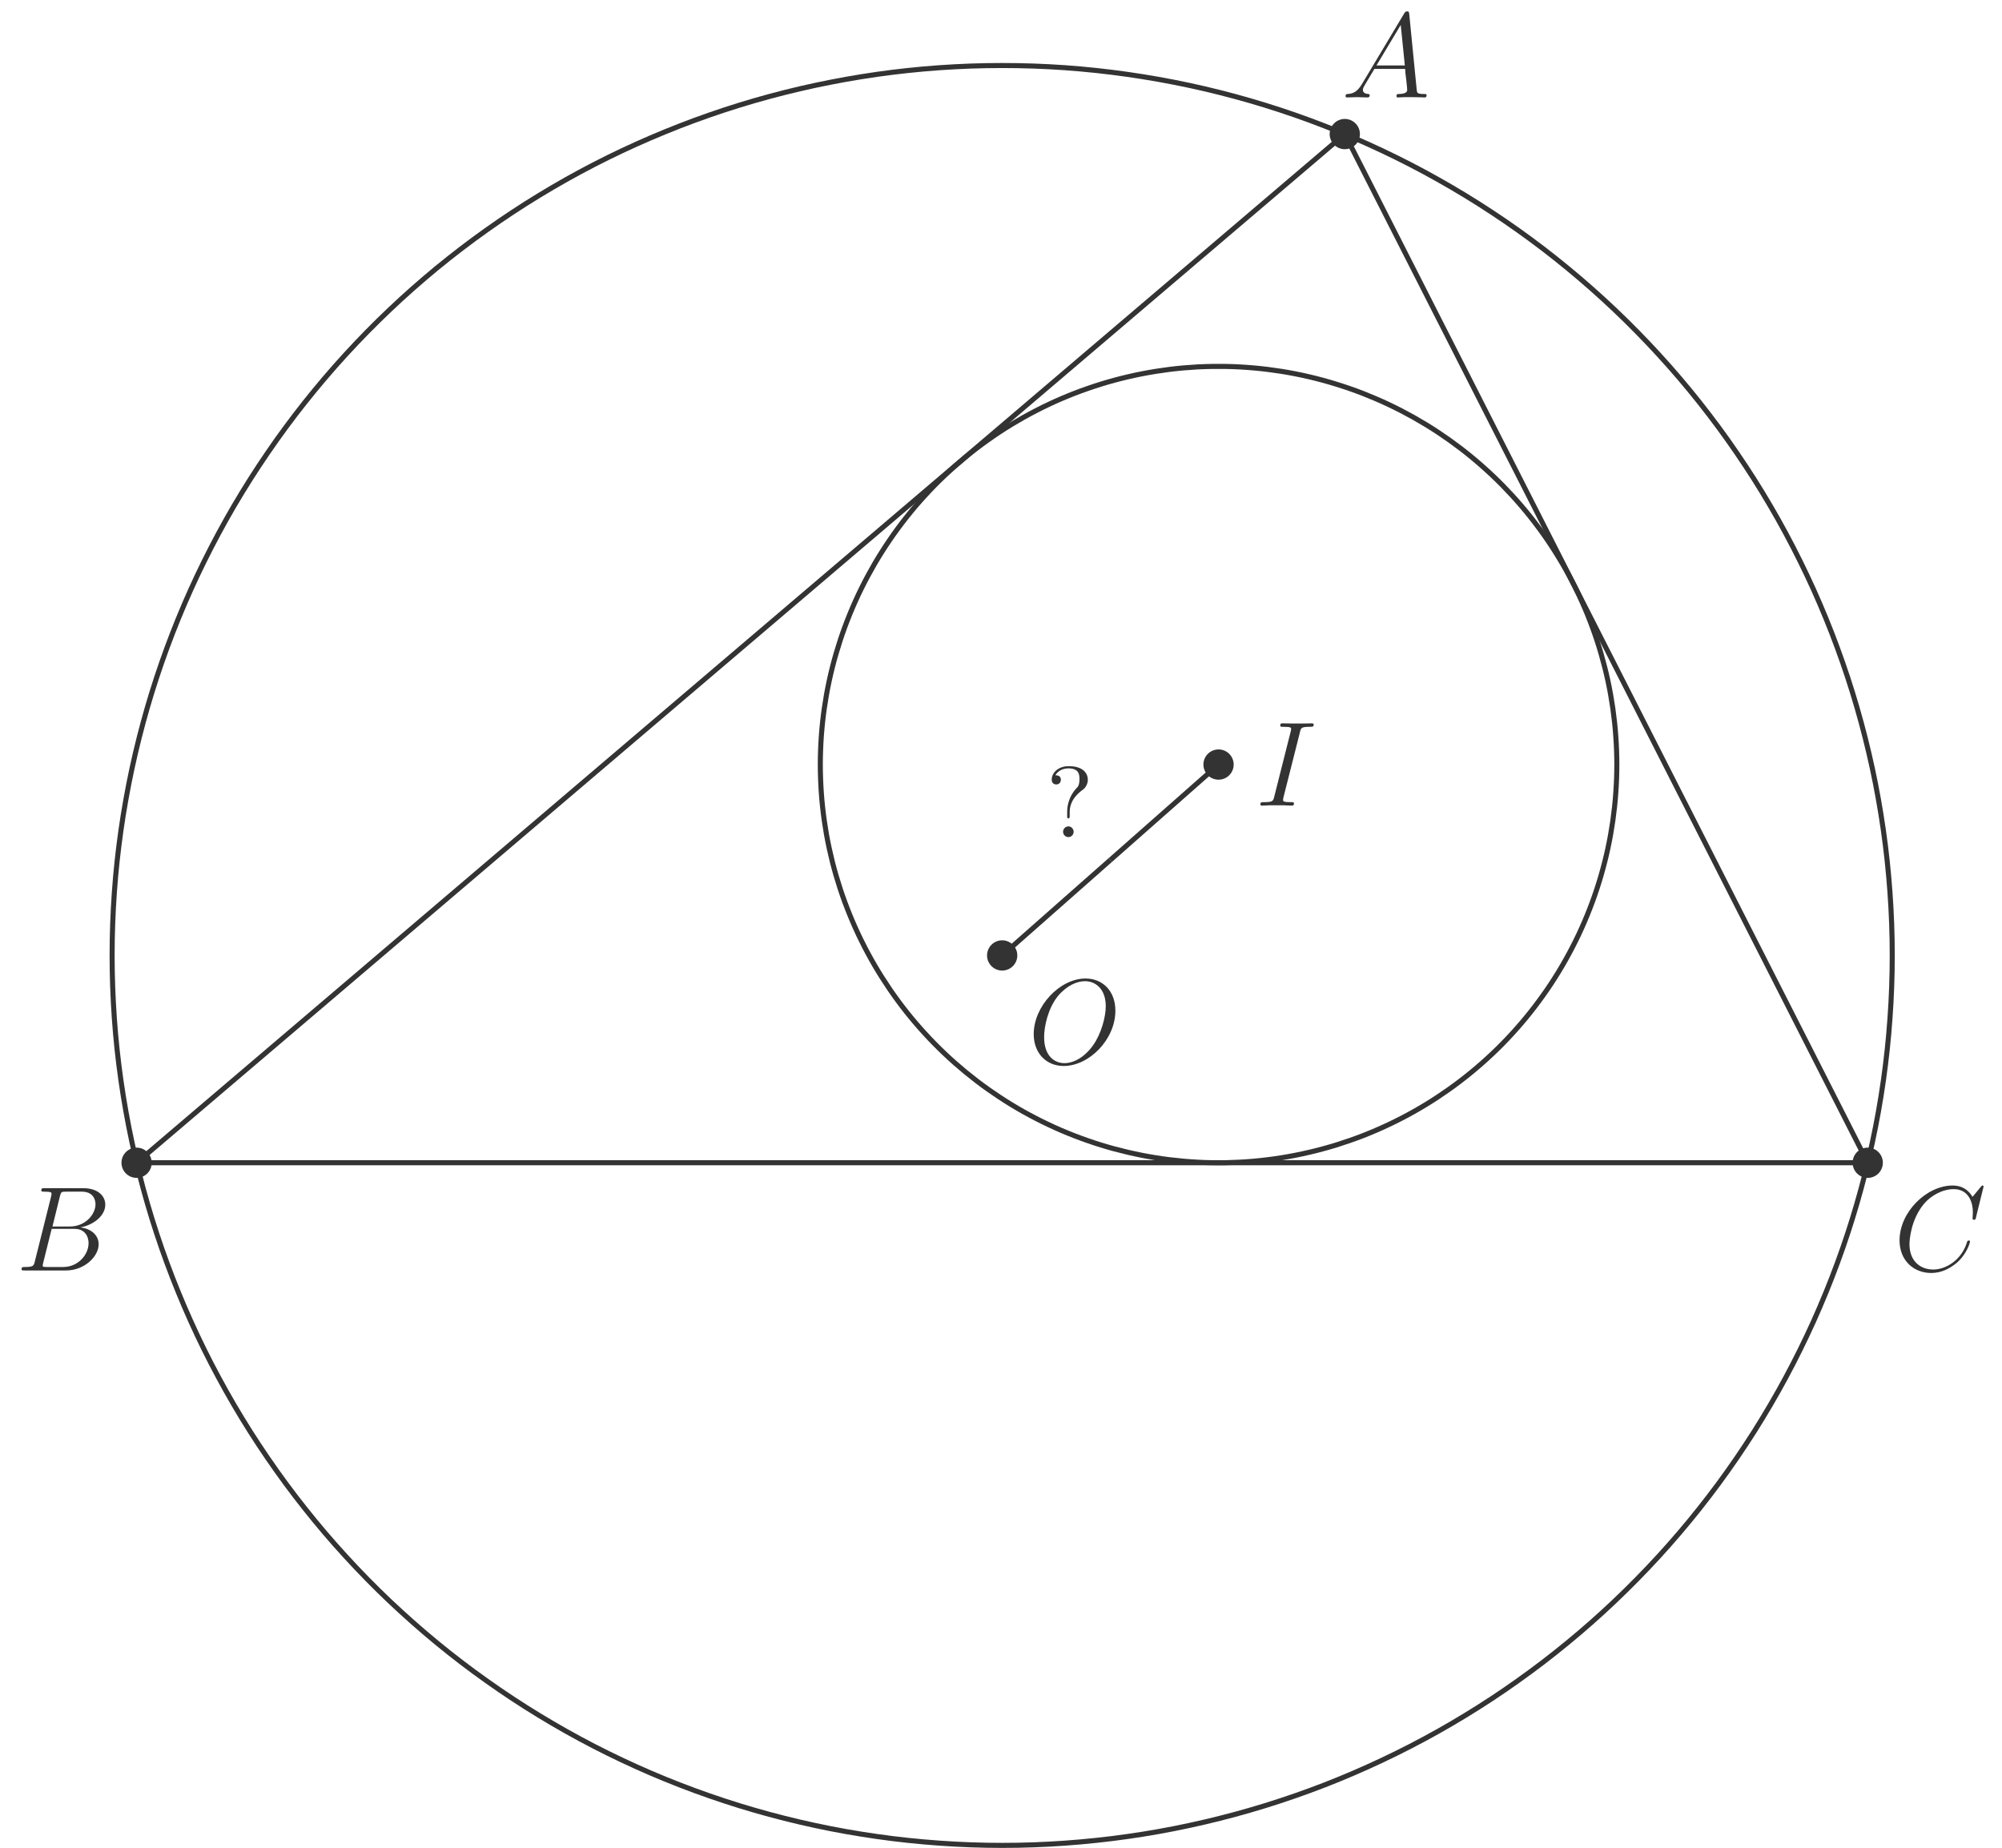 <?xml version="1.0" encoding="UTF-8"?>
<svg xmlns="http://www.w3.org/2000/svg" xmlns:xlink="http://www.w3.org/1999/xlink" width="198.43pt" height="183.18pt" viewBox="0 0 198.43 183.18" version="1.1">
<defs>
<g>
<symbol overflow="visible" id="glyph0-0">
<path style="stroke:none;" d=""/>
</symbol>
<symbol overflow="visible" id="glyph0-1">
<path style="stroke:none;" d="M 2.031 -1.328 C 1.609 -0.625 1.203 -0.375 0.641 -0.344 C 0.5 -0.328 0.406 -0.328 0.406 -0.125 C 0.406 -0.047 0.469 0 0.547 0 C 0.766 0 1.297 -0.031 1.516 -0.031 C 1.859 -0.031 2.25 0 2.578 0 C 2.656 0 2.797 0 2.797 -0.234 C 2.797 -0.328 2.703 -0.344 2.625 -0.344 C 2.359 -0.375 2.125 -0.469 2.125 -0.75 C 2.125 -0.922 2.203 -1.047 2.359 -1.312 L 3.266 -2.828 L 6.312 -2.828 C 6.328 -2.719 6.328 -2.625 6.328 -2.516 C 6.375 -2.203 6.516 -0.953 6.516 -0.734 C 6.516 -0.375 5.906 -0.344 5.719 -0.344 C 5.578 -0.344 5.453 -0.344 5.453 -0.125 C 5.453 0 5.562 0 5.625 0 C 5.828 0 6.078 -0.031 6.281 -0.031 L 6.953 -0.031 C 7.688 -0.031 8.219 0 8.219 0 C 8.312 0 8.438 0 8.438 -0.234 C 8.438 -0.344 8.328 -0.344 8.156 -0.344 C 7.5 -0.344 7.484 -0.453 7.453 -0.812 L 6.719 -8.266 C 6.688 -8.516 6.641 -8.531 6.516 -8.531 C 6.391 -8.531 6.328 -8.516 6.219 -8.328 Z M 3.469 -3.172 L 5.875 -7.188 L 6.281 -3.172 Z M 3.469 -3.172 "/>
</symbol>
<symbol overflow="visible" id="glyph0-2">
<path style="stroke:none;" d="M 4.375 -7.344 C 4.484 -7.797 4.531 -7.812 5 -7.812 L 6.547 -7.812 C 7.906 -7.812 7.906 -6.672 7.906 -6.562 C 7.906 -5.594 6.938 -4.359 5.359 -4.359 L 3.641 -4.359 Z M 6.391 -4.266 C 7.703 -4.5 8.875 -5.422 8.875 -6.516 C 8.875 -7.453 8.062 -8.156 6.703 -8.156 L 2.875 -8.156 C 2.641 -8.156 2.531 -8.156 2.531 -7.938 C 2.531 -7.812 2.641 -7.812 2.828 -7.812 C 3.547 -7.812 3.547 -7.719 3.547 -7.594 C 3.547 -7.562 3.547 -7.5 3.5 -7.312 L 1.891 -0.891 C 1.781 -0.469 1.75 -0.344 0.922 -0.344 C 0.688 -0.344 0.578 -0.344 0.578 -0.125 C 0.578 0 0.641 0 0.891 0 L 4.984 0 C 6.812 0 8.219 -1.391 8.219 -2.594 C 8.219 -3.578 7.359 -4.172 6.391 -4.266 Z M 4.703 -0.344 L 3.078 -0.344 C 2.922 -0.344 2.891 -0.344 2.828 -0.359 C 2.688 -0.375 2.672 -0.391 2.672 -0.484 C 2.672 -0.578 2.703 -0.641 2.719 -0.75 L 3.562 -4.125 L 5.812 -4.125 C 7.219 -4.125 7.219 -2.812 7.219 -2.719 C 7.219 -1.562 6.188 -0.344 4.703 -0.344 Z M 4.703 -0.344 "/>
</symbol>
<symbol overflow="visible" id="glyph0-3">
<path style="stroke:none;" d="M 8.922 -8.312 C 8.922 -8.422 8.844 -8.422 8.828 -8.422 C 8.797 -8.422 8.75 -8.422 8.656 -8.297 L 7.828 -7.297 C 7.406 -8.016 6.75 -8.422 5.859 -8.422 C 3.281 -8.422 0.594 -5.797 0.594 -2.984 C 0.594 -0.984 2 0.25 3.734 0.25 C 4.703 0.25 5.531 -0.156 6.234 -0.734 C 7.266 -1.609 7.578 -2.766 7.578 -2.875 C 7.578 -2.969 7.484 -2.969 7.453 -2.969 C 7.344 -2.969 7.328 -2.906 7.297 -2.859 C 6.75 -0.984 5.141 -0.094 3.938 -0.094 C 2.672 -0.094 1.578 -0.906 1.578 -2.609 C 1.578 -2.984 1.703 -5.062 3.047 -6.641 C 3.703 -7.406 4.828 -8.062 5.969 -8.062 C 7.281 -8.062 7.859 -6.984 7.859 -5.766 C 7.859 -5.453 7.828 -5.188 7.828 -5.141 C 7.828 -5.031 7.953 -5.031 7.984 -5.031 C 8.109 -5.031 8.125 -5.047 8.172 -5.266 Z M 8.922 -8.312 "/>
</symbol>
<symbol overflow="visible" id="glyph0-4">
<path style="stroke:none;" d="M 4.406 -7.281 C 4.5 -7.703 4.531 -7.812 5.406 -7.812 C 5.672 -7.812 5.766 -7.812 5.766 -8.047 C 5.766 -8.156 5.625 -8.156 5.594 -8.156 C 5.375 -8.156 5.109 -8.141 4.906 -8.141 L 3.438 -8.141 C 3.188 -8.141 2.922 -8.156 2.672 -8.156 C 2.578 -8.156 2.453 -8.156 2.453 -7.938 C 2.453 -7.812 2.547 -7.812 2.781 -7.812 C 3.531 -7.812 3.531 -7.719 3.531 -7.594 C 3.531 -7.5 3.5 -7.438 3.484 -7.328 L 1.859 -0.891 C 1.75 -0.469 1.734 -0.344 0.859 -0.344 C 0.594 -0.344 0.484 -0.344 0.484 -0.125 C 0.484 0 0.609 0 0.672 0 C 0.891 0 1.141 -0.031 1.359 -0.031 L 2.828 -0.031 C 3.078 -0.031 3.328 0 3.578 0 C 3.672 0 3.812 0 3.812 -0.219 C 3.812 -0.344 3.734 -0.344 3.484 -0.344 C 2.734 -0.344 2.734 -0.438 2.734 -0.578 C 2.734 -0.609 2.734 -0.672 2.781 -0.859 Z M 4.406 -7.281 "/>
</symbol>
<symbol overflow="visible" id="glyph0-5">
<path style="stroke:none;" d="M 8.672 -5.234 C 8.672 -7.203 7.391 -8.422 5.719 -8.422 C 3.156 -8.422 0.578 -5.672 0.578 -2.906 C 0.578 -1.031 1.812 0.25 3.547 0.25 C 6.062 0.25 8.672 -2.359 8.672 -5.234 Z M 3.625 -0.031 C 2.641 -0.031 1.609 -0.734 1.609 -2.609 C 1.609 -3.688 2 -5.469 2.969 -6.672 C 3.844 -7.719 4.859 -8.156 5.656 -8.156 C 6.703 -8.156 7.719 -7.391 7.719 -5.672 C 7.719 -4.609 7.266 -2.938 6.469 -1.812 C 5.594 -0.578 4.5 -0.031 3.625 -0.031 Z M 3.625 -0.031 "/>
</symbol>
<symbol overflow="visible" id="glyph1-0">
<path style="stroke:none;" d=""/>
</symbol>
<symbol overflow="visible" id="glyph1-1">
<path style="stroke:none;" d="M 2.344 -2.484 C 2.344 -3.734 3.312 -4.453 3.656 -4.703 C 3.922 -4.906 4.141 -5.266 4.141 -5.688 C 4.141 -6.266 3.734 -7.031 2.25 -7.031 C 1.172 -7.031 0.562 -6.344 0.562 -5.703 C 0.562 -5.359 0.781 -5.219 1.016 -5.219 C 1.297 -5.219 1.469 -5.422 1.469 -5.688 C 1.469 -6.125 1.062 -6.125 0.922 -6.125 C 1.219 -6.656 1.797 -6.812 2.219 -6.812 C 3.312 -6.812 3.312 -6.125 3.312 -5.734 C 3.312 -5.156 3.156 -4.969 2.969 -4.797 C 2.312 -4.078 2.094 -3.156 2.094 -2.547 L 2.094 -2.109 C 2.094 -1.922 2.094 -1.859 2.219 -1.859 C 2.344 -1.859 2.344 -1.953 2.344 -2.141 Z M 2.734 -0.531 C 2.734 -0.812 2.5 -1.062 2.219 -1.062 C 1.922 -1.062 1.688 -0.812 1.688 -0.531 C 1.688 -0.234 1.922 0 2.219 0 C 2.5 0 2.734 -0.234 2.734 -0.531 Z M 2.734 -0.531 "/>
</symbol>
</g>
<clipPath id="clip1">
  <path d="M 10 6 L 188 6 L 188 183.18 L 10 183.18 Z M 10 6 "/>
</clipPath>
</defs>
<g id="surface1">
<path style="fill:none;stroke-width:4.999;stroke-linecap:round;stroke-linejoin:round;stroke:rgb(19.994%,19.994%,19.994%);stroke-opacity:1;stroke-miterlimit:10;" d="M 135.391 679.183 L 1332.891 1698.909 L 1851.211 679.183 Z M 135.391 679.183 " transform="matrix(0.1,0,0,-0.1,0,183.18)"/>
<path style="fill:none;stroke-width:4.999;stroke-linecap:round;stroke-linejoin:round;stroke:rgb(19.994%,19.994%,19.994%);stroke-opacity:1;stroke-miterlimit:10;" d="M 1602.539 1073.909 C 1602.539 1083.206 1602.188 1092.464 1601.523 1101.761 C 1600.898 1111.019 1599.883 1120.237 1598.594 1129.456 C 1597.266 1138.636 1595.664 1147.816 1593.711 1156.878 C 1591.758 1165.941 1589.453 1174.964 1586.875 1183.909 C 1584.297 1192.816 1581.406 1201.644 1578.164 1210.355 C 1574.961 1219.066 1571.445 1227.698 1567.617 1236.136 C 1563.828 1244.612 1559.688 1252.933 1555.273 1261.136 C 1550.898 1269.3 1546.172 1277.308 1541.211 1285.159 C 1536.25 1293.011 1531.016 1300.706 1525.469 1308.167 C 1519.961 1315.628 1514.219 1322.933 1508.164 1330.003 C 1502.148 1337.073 1495.859 1343.909 1489.375 1350.55 C 1482.852 1357.152 1476.094 1363.558 1469.141 1369.691 C 1462.188 1375.862 1455 1381.761 1447.617 1387.425 C 1440.234 1393.05 1432.656 1398.441 1424.922 1403.558 C 1417.148 1408.675 1409.219 1413.48 1401.133 1418.05 C 1393.008 1422.581 1384.766 1426.878 1376.367 1430.823 C 1367.969 1434.808 1359.414 1438.441 1350.781 1441.839 C 1342.109 1445.198 1333.32 1448.245 1324.453 1450.98 C 1315.586 1453.753 1306.602 1456.175 1297.578 1458.284 C 1288.516 1460.394 1279.414 1462.191 1270.234 1463.675 C 1261.055 1465.12 1251.836 1466.253 1242.578 1467.073 C 1233.32 1467.894 1224.062 1468.402 1214.766 1468.558 C 1205.469 1468.714 1196.172 1468.558 1186.914 1468.089 C 1177.617 1467.581 1168.359 1466.761 1159.141 1465.628 C 1149.922 1464.456 1140.742 1463.011 1131.641 1461.214 C 1122.539 1459.417 1113.477 1457.308 1104.492 1454.886 C 1095.547 1452.464 1086.641 1449.691 1077.891 1446.644 C 1069.102 1443.597 1060.469 1440.237 1051.914 1436.566 C 1043.398 1432.894 1034.961 1428.909 1026.719 1424.652 C 1018.477 1420.394 1010.352 1415.823 1002.422 1411.019 C 994.492 1406.175 986.758 1401.058 979.18 1395.667 C 971.602 1390.316 964.219 1384.652 957.031 1378.753 C 949.883 1372.855 942.891 1366.683 936.172 1360.316 C 929.414 1353.909 922.891 1347.308 916.641 1340.433 C 910.352 1333.597 904.336 1326.527 898.555 1319.222 C 892.773 1311.956 887.266 1304.456 882.031 1296.8 C 876.797 1289.144 871.797 1281.292 867.109 1273.284 C 862.422 1265.237 858.008 1257.073 853.906 1248.753 C 849.766 1240.394 845.977 1231.956 842.461 1223.362 C 838.945 1214.769 835.703 1206.019 832.812 1197.191 C 829.922 1188.362 827.305 1179.456 825.039 1170.433 C 822.773 1161.448 820.82 1152.347 819.18 1143.206 C 817.578 1134.066 816.25 1124.847 815.273 1115.628 C 814.297 1106.409 813.633 1097.112 813.32 1087.816 C 812.969 1078.558 812.969 1069.261 813.32 1059.964 C 813.633 1050.706 814.297 1041.409 815.273 1032.191 C 816.25 1022.933 817.578 1013.753 819.18 1004.573 C 820.82 995.433 822.773 986.37 825.039 977.347 C 827.305 968.362 829.922 959.417 832.812 950.589 C 835.703 941.761 838.945 933.05 842.461 924.456 C 845.977 915.862 849.766 907.386 853.906 899.066 C 858.008 890.745 862.422 882.542 867.109 874.534 C 871.797 866.527 876.797 858.675 882.031 850.98 C 887.266 843.323 892.773 835.862 898.555 828.558 C 904.336 821.292 910.352 814.222 916.641 807.386 C 922.891 800.511 929.414 793.909 936.172 787.503 C 942.891 781.097 949.883 774.964 957.031 769.066 C 964.219 763.167 971.602 757.503 979.18 752.112 C 986.758 746.761 994.492 741.644 1002.422 736.8 C 1010.352 731.956 1018.477 727.425 1026.719 723.167 C 1034.961 718.909 1043.398 714.925 1051.914 711.253 C 1060.469 707.581 1069.102 704.222 1077.891 701.175 C 1086.641 698.089 1095.547 695.355 1104.492 692.933 C 1113.477 690.511 1122.539 688.402 1131.641 686.605 C 1140.742 684.808 1149.922 683.323 1159.141 682.191 C 1168.359 681.058 1177.617 680.237 1186.914 679.73 C 1196.172 679.222 1205.469 679.066 1214.766 679.222 C 1224.062 679.417 1233.32 679.886 1242.578 680.706 C 1251.836 681.527 1261.055 682.659 1270.234 684.144 C 1279.414 685.628 1288.516 687.425 1297.578 689.534 C 1306.602 691.644 1315.586 694.066 1324.453 696.8 C 1333.32 699.573 1342.109 702.62 1350.781 705.98 C 1359.414 709.339 1367.969 713.011 1376.367 716.995 C 1384.766 720.941 1393.008 725.198 1401.133 729.769 C 1409.219 734.3 1417.148 739.144 1424.922 744.261 C 1432.656 749.378 1440.234 754.73 1447.617 760.394 C 1455 766.019 1462.188 771.956 1469.141 778.089 C 1476.094 784.222 1482.852 790.628 1489.375 797.269 C 1495.859 803.87 1502.148 810.745 1508.164 817.816 C 1514.219 824.886 1519.961 832.152 1525.469 839.652 C 1531.016 847.112 1536.25 854.769 1541.211 862.62 C 1546.172 870.472 1550.898 878.519 1555.273 886.683 C 1559.688 894.847 1563.828 903.206 1567.617 911.644 C 1571.445 920.12 1574.961 928.714 1578.164 937.425 C 1581.406 946.175 1584.297 955.003 1586.875 963.909 C 1589.453 972.816 1591.758 981.839 1593.711 990.941 C 1595.664 1000.003 1597.266 1009.144 1598.594 1018.362 C 1599.883 1027.542 1600.898 1036.8 1601.523 1046.058 C 1602.188 1055.316 1602.539 1064.612 1602.539 1073.909 Z M 1602.539 1073.909 " transform="matrix(0.1,0,0,-0.1,0,183.18)"/>
<g clip-path="url(#clip1)" clip-rule="nonzero">
<path style="fill:none;stroke-width:4.999;stroke-linecap:round;stroke-linejoin:round;stroke:rgb(19.994%,19.994%,19.994%);stroke-opacity:1;stroke-miterlimit:10;" d="M 1875.508 884.691 C 1875.508 905.433 1874.766 926.214 1873.281 946.917 C 1871.836 967.62 1869.648 988.284 1866.719 1008.831 C 1863.789 1029.378 1860.156 1049.847 1855.781 1070.12 C 1851.406 1090.433 1846.328 1110.589 1840.547 1130.511 C 1834.766 1150.433 1828.281 1170.198 1821.094 1189.652 C 1813.945 1209.144 1806.055 1228.362 1797.539 1247.308 C 1788.984 1266.214 1779.805 1284.847 1769.961 1303.128 C 1760.117 1321.409 1749.609 1339.339 1738.516 1356.878 C 1727.383 1374.378 1715.664 1391.527 1703.359 1408.245 C 1691.016 1424.964 1678.125 1441.214 1664.648 1457.034 C 1651.172 1472.816 1637.148 1488.128 1622.578 1502.933 C 1608.047 1517.777 1592.969 1532.034 1577.422 1545.784 C 1561.836 1559.534 1545.82 1572.737 1529.336 1585.355 C 1512.812 1597.972 1495.898 1610.003 1478.555 1621.409 C 1461.211 1632.855 1443.477 1643.636 1425.391 1653.792 C 1407.305 1663.987 1388.828 1673.519 1370.039 1682.386 C 1351.289 1691.253 1332.188 1699.456 1312.852 1706.956 C 1293.516 1714.495 1273.867 1721.331 1254.062 1727.464 C 1234.219 1733.597 1214.18 1739.027 1193.945 1743.753 C 1173.711 1748.48 1153.359 1752.464 1132.852 1755.745 C 1112.344 1759.027 1091.758 1761.605 1071.055 1763.441 C 1050.391 1765.277 1029.648 1766.37 1008.867 1766.722 C 988.125 1767.073 967.344 1766.722 946.641 1765.628 C 925.898 1764.534 905.195 1762.698 884.609 1760.159 C 863.984 1757.581 843.477 1754.3 823.125 1750.277 C 802.734 1746.292 782.539 1741.566 762.461 1736.136 C 742.422 1730.706 722.617 1724.573 703.008 1717.737 C 683.398 1710.902 664.023 1703.362 644.961 1695.159 C 625.898 1686.995 607.109 1678.128 588.633 1668.597 C 570.195 1659.066 552.109 1648.909 534.375 1638.089 C 516.641 1627.308 499.297 1615.862 482.383 1603.831 C 465.43 1591.8 448.945 1579.183 432.891 1566.019 C 416.875 1552.816 401.328 1539.066 386.25 1524.769 C 371.172 1510.472 356.641 1495.667 342.617 1480.355 C 328.594 1465.042 315.117 1449.222 302.227 1432.972 C 289.297 1416.722 276.992 1400.003 265.273 1382.855 C 253.516 1365.706 242.422 1348.167 231.914 1330.277 C 221.445 1312.347 211.602 1294.066 202.383 1275.433 C 193.203 1256.839 184.648 1237.894 176.797 1218.675 C 168.945 1199.456 161.758 1179.964 155.273 1160.237 C 148.789 1140.511 143.008 1120.589 137.93 1100.433 C 132.852 1080.316 128.477 1060.003 124.844 1039.573 C 121.172 1019.144 118.281 998.558 116.055 977.933 C 113.867 957.269 112.422 936.566 111.68 915.823 C 110.938 895.081 110.938 874.3 111.68 853.558 C 112.422 832.816 113.867 812.073 116.055 791.448 C 118.281 770.784 121.172 750.237 124.844 729.808 C 128.477 709.339 132.852 689.066 137.93 668.909 C 143.008 648.792 148.789 628.831 155.273 609.105 C 161.758 589.378 168.945 569.886 176.797 550.706 C 184.648 531.487 193.203 512.542 202.383 493.909 C 211.602 475.316 221.445 457.034 231.914 439.105 C 242.422 421.175 253.516 403.636 265.273 386.527 C 276.992 369.378 289.297 352.659 302.227 336.409 C 315.117 320.12 328.594 304.339 342.617 289.027 C 356.641 273.714 371.172 258.87 386.25 244.573 C 401.328 230.316 416.875 216.566 432.891 203.363 C 448.945 190.159 465.43 177.542 482.383 165.55 C 499.297 153.519 516.641 142.073 534.375 131.292 C 552.109 120.472 570.195 110.316 588.633 100.784 C 607.109 91.253 625.898 82.386 644.961 74.183 C 664.023 65.98 683.398 58.48 703.008 51.644 C 722.617 44.808 742.422 38.675 762.461 33.245 C 782.539 27.816 802.734 23.089 823.125 19.066 C 843.477 15.081 863.984 11.8 884.609 9.222 C 905.195 6.683 925.898 4.847 946.641 3.753 C 967.344 2.62 988.125 2.269 1008.867 2.62 C 1029.648 3.011 1050.391 4.105 1071.055 5.941 C 1091.758 7.777 1112.344 10.316 1132.852 13.597 C 1153.359 16.878 1173.711 20.902 1193.945 25.628 C 1214.18 30.355 1234.219 35.784 1254.062 41.917 C 1273.867 48.05 1293.516 54.886 1312.852 62.386 C 1332.188 69.925 1351.289 78.128 1370.039 86.995 C 1388.828 95.862 1407.305 105.394 1425.391 115.55 C 1443.477 125.706 1461.211 136.527 1478.555 147.933 C 1495.898 159.378 1512.812 171.409 1529.336 184.027 C 1545.82 196.644 1561.836 209.808 1577.422 223.558 C 1592.969 237.308 1608.047 251.605 1622.578 266.409 C 1637.148 281.214 1651.172 296.527 1664.648 312.347 C 1678.125 328.128 1691.016 344.417 1703.359 361.136 C 1715.664 377.816 1727.383 394.964 1738.516 412.503 C 1749.609 430.042 1760.117 447.972 1769.961 466.253 C 1779.805 484.534 1788.984 503.167 1797.539 522.073 C 1806.055 541.019 1813.945 560.237 1821.094 579.73 C 1828.281 599.183 1834.766 618.909 1840.547 638.87 C 1846.328 658.792 1851.406 678.948 1855.781 699.222 C 1860.156 719.534 1863.789 739.964 1866.719 760.55 C 1869.648 781.097 1871.836 801.761 1873.281 822.464 C 1874.766 843.167 1875.508 863.909 1875.508 884.691 Z M 1875.508 884.691 " transform="matrix(0.1,0,0,-0.1,0,183.18)"/>
</g>
<path style="fill:none;stroke-width:29.996;stroke-linecap:round;stroke-linejoin:round;stroke:rgb(19.994%,19.994%,19.994%);stroke-opacity:1;stroke-miterlimit:10;" d="M 1332.891 1698.909 L 1332.891 1698.909 " transform="matrix(0.1,0,0,-0.1,0,183.18)"/>
<path style="fill:none;stroke-width:29.996;stroke-linecap:round;stroke-linejoin:round;stroke:rgb(19.994%,19.994%,19.994%);stroke-opacity:1;stroke-miterlimit:10;" d="M 135.391 679.183 L 135.391 679.183 " transform="matrix(0.1,0,0,-0.1,0,183.18)"/>
<path style="fill:none;stroke-width:29.996;stroke-linecap:round;stroke-linejoin:round;stroke:rgb(19.994%,19.994%,19.994%);stroke-opacity:1;stroke-miterlimit:10;" d="M 1851.211 679.183 L 1851.211 679.183 " transform="matrix(0.1,0,0,-0.1,0,183.18)"/>
<path style="fill:none;stroke-width:29.996;stroke-linecap:round;stroke-linejoin:round;stroke:rgb(19.994%,19.994%,19.994%);stroke-opacity:1;stroke-miterlimit:10;" d="M 1207.773 1073.909 L 1207.773 1073.909 " transform="matrix(0.1,0,0,-0.1,0,183.18)"/>
<path style="fill:none;stroke-width:29.996;stroke-linecap:round;stroke-linejoin:round;stroke:rgb(19.994%,19.994%,19.994%);stroke-opacity:1;stroke-miterlimit:10;" d="M 993.32 884.691 L 993.32 884.691 " transform="matrix(0.1,0,0,-0.1,0,183.18)"/>
<path style="fill:none;stroke-width:4.999;stroke-linecap:butt;stroke-linejoin:round;stroke:rgb(19.994%,19.994%,19.994%);stroke-opacity:1;stroke-miterlimit:10;" d="M 1100.547 979.3 L 1207.773 1073.909 " transform="matrix(0.1,0,0,-0.1,0,183.18)"/>
<path style="fill:none;stroke-width:4.999;stroke-linecap:butt;stroke-linejoin:round;stroke:rgb(19.994%,19.994%,19.994%);stroke-opacity:1;stroke-miterlimit:10;" d="M 1100.547 979.3 L 993.32 884.691 " transform="matrix(0.1,0,0,-0.1,0,183.18)"/>
<g style="fill:rgb(19.994%,19.994%,19.994%);fill-opacity:1;">
  <use xlink:href="#glyph0-1" x="132.96" y="9.66"/>
</g>
<g style="fill:rgb(19.994%,19.994%,19.994%);fill-opacity:1;">
  <use xlink:href="#glyph0-2" x="1.56" y="125.94"/>
</g>
<g style="fill:rgb(19.994%,19.994%,19.994%);fill-opacity:1;">
  <use xlink:href="#glyph0-3" x="187.681" y="125.94"/>
</g>
<g style="fill:rgb(19.994%,19.994%,19.994%);fill-opacity:1;">
  <use xlink:href="#glyph0-4" x="124.44" y="79.86"/>
</g>
<g style="fill:rgb(19.994%,19.994%,19.994%);fill-opacity:1;">
  <use xlink:href="#glyph0-5" x="101.88" y="105.42"/>
</g>
<g style="fill:rgb(19.994%,19.994%,19.994%);fill-opacity:1;">
  <use xlink:href="#glyph1-1" x="103.68" y="82.98"/>
</g>
</g>
</svg>
